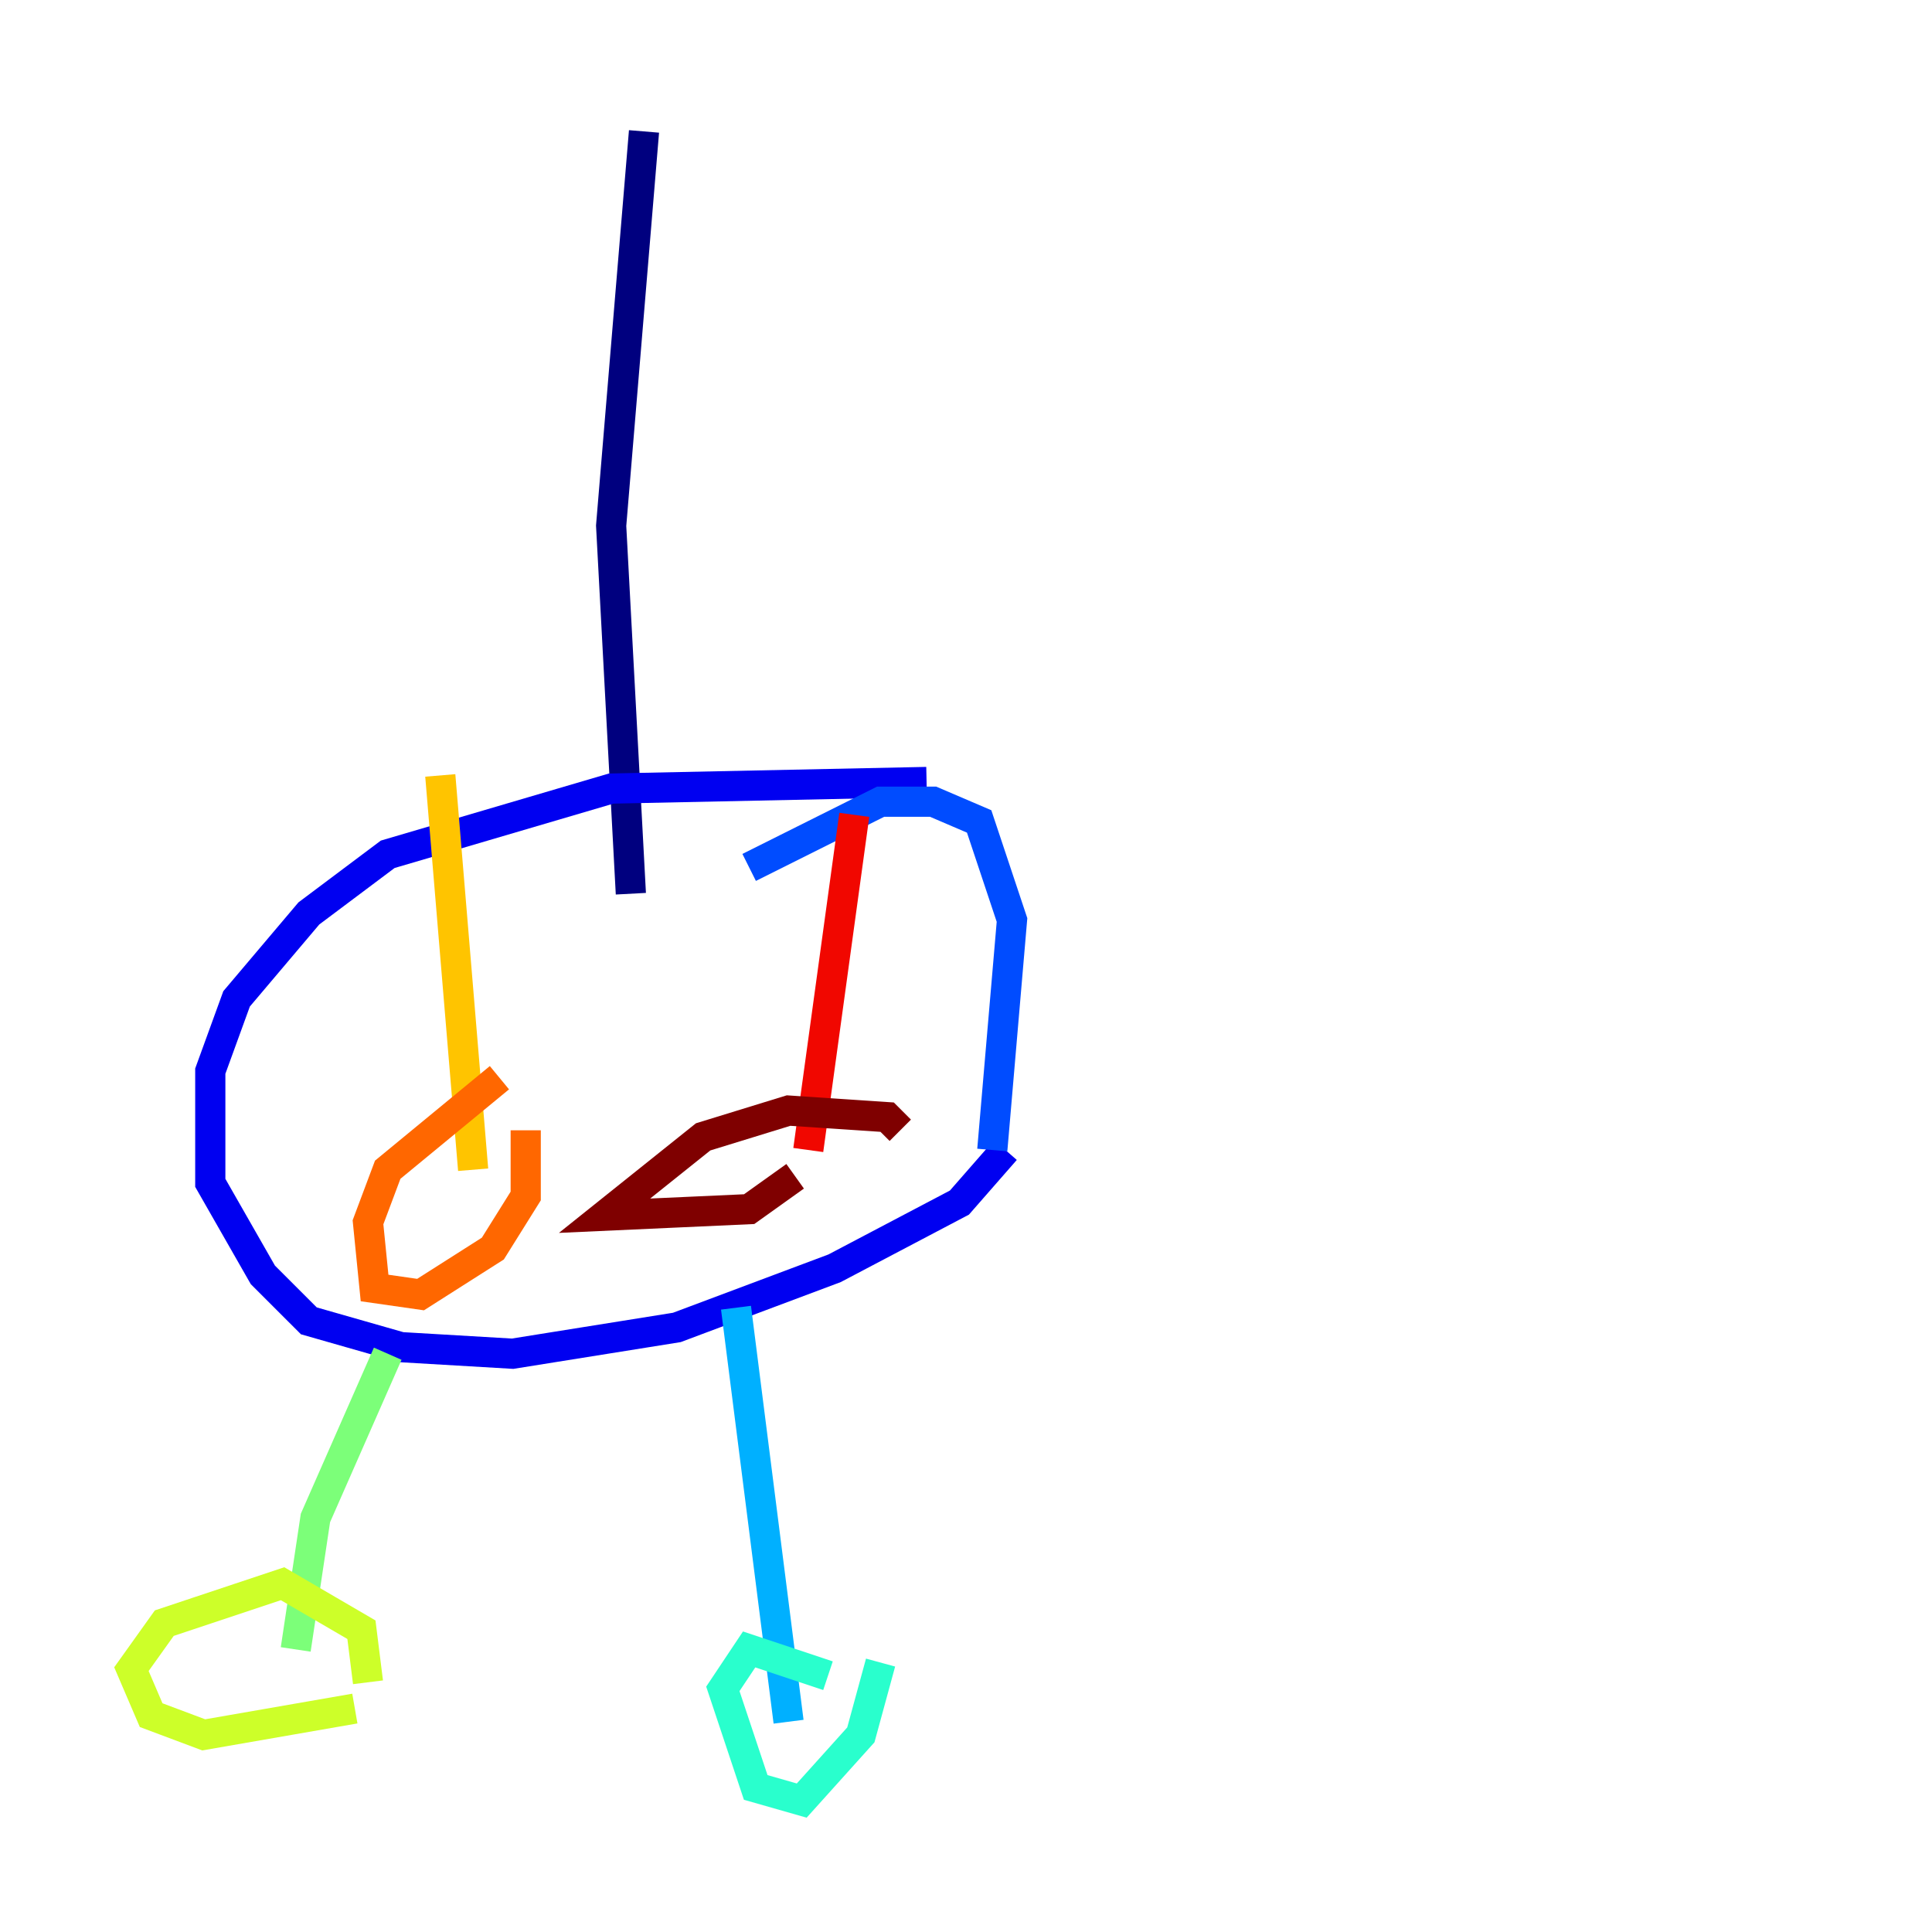 <?xml version="1.0" encoding="utf-8" ?>
<svg baseProfile="tiny" height="128" version="1.2" viewBox="0,0,128,128" width="128" xmlns="http://www.w3.org/2000/svg" xmlns:ev="http://www.w3.org/2001/xml-events" xmlns:xlink="http://www.w3.org/1999/xlink"><defs /><polyline fill="none" points="42.667,8.707 40.49,34.83 41.796,59.211" stroke="#00007f" stroke-width="2" /><polyline fill="none" points="61.388,51.809 40.49,52.245 25.687,56.599 20.463,60.517 15.674,66.177 13.932,70.966 13.932,78.367 17.415,84.463 20.463,87.51 26.558,89.252 33.959,89.687 44.843,87.946 55.292,84.027 63.565,79.674 66.612,76.191" stroke="#0000f1" stroke-width="2" /><polyline fill="none" points="65.742,76.191 67.048,60.952 64.871,54.422 61.823,53.116 58.34,53.116 49.633,57.469" stroke="#004cff" stroke-width="2" /><polyline fill="none" points="48.762,86.639 52.245,114.068" stroke="#00b0ff" stroke-width="2" /><polyline fill="none" points="54.857,111.02 49.633,109.279 47.891,111.891 50.068,118.422 53.116,119.293 57.034,114.939 58.34,110.15" stroke="#29ffcd" stroke-width="2" /><polyline fill="none" points="25.687,89.687 20.898,100.571 19.592,109.279" stroke="#7cff79" stroke-width="2" /><polyline fill="none" points="24.381,111.456 23.946,107.973 18.721,104.925 10.884,107.537 8.707,110.585 10.014,113.633 13.497,114.939 23.51,113.197" stroke="#cdff29" stroke-width="2" /><polyline fill="none" points="29.17,51.374 31.347,77.497" stroke="#ffc400" stroke-width="2" /><polyline fill="none" points="33.088,71.401 25.687,77.497 24.381,80.98 24.816,85.333 27.864,85.769 32.653,82.721 34.83,79.238 34.83,74.884" stroke="#ff6700" stroke-width="2" /><polyline fill="none" points="56.599,53.986 53.551,76.191" stroke="#f10700" stroke-width="2" /><polyline fill="none" points="59.646,74.884 58.776,74.014 52.245,73.578 46.585,75.32 40.054,80.544 49.633,80.109 52.68,77.932" stroke="#7f0000" stroke-width="2" /></svg>